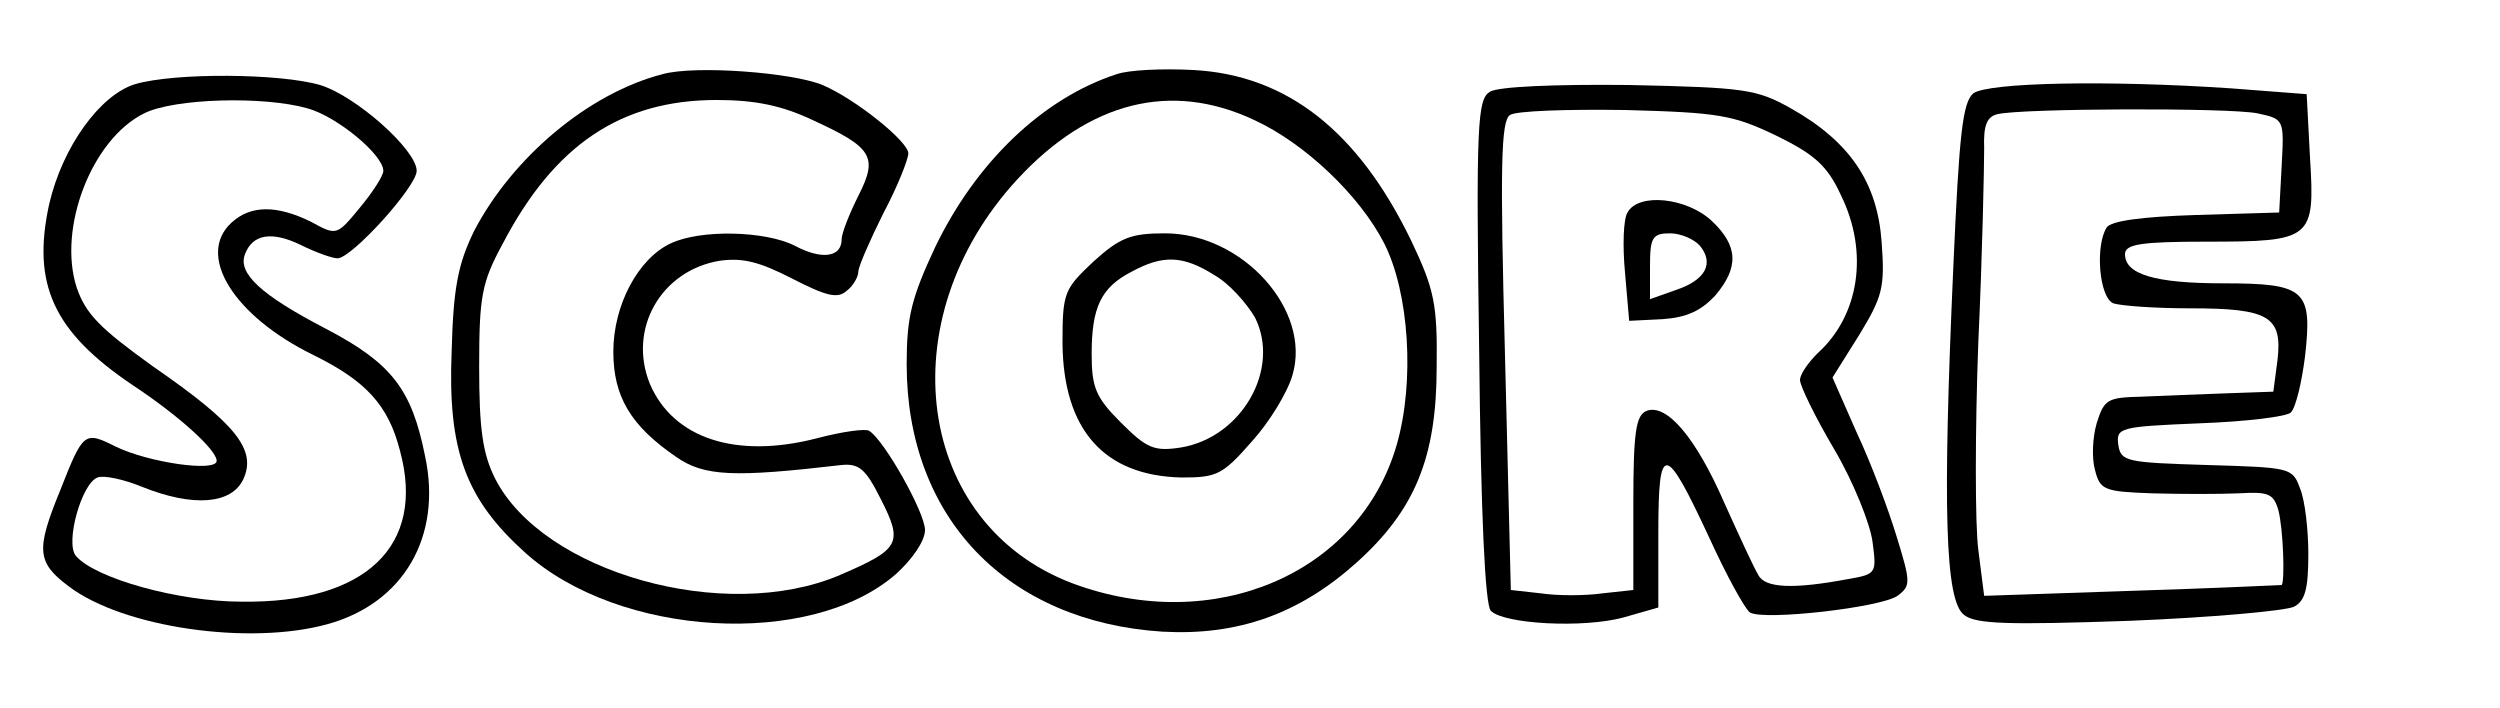 <?xml version="1.0" standalone="no"?>
<!DOCTYPE svg PUBLIC "-//W3C//DTD SVG 20010904//EN"
 "http://www.w3.org/TR/2001/REC-SVG-20010904/DTD/svg10.dtd">
<svg version="1.0" xmlns="http://www.w3.org/2000/svg"
 width="300pt" height="85pt" viewBox="0 0 300 85"
 preserveAspectRatio="xMidYMid meet">
<g transform="translate(0,85) scale(0.1,-0.1)"
fill="#000000" stroke="none">
<path d="M795 761 c-89 -23 -180 -100 -226 -188 -19 -39 -25 -67 -27 -144 -5
-120 17 -178 88 -242 113 -102 343 -115 445 -26 20 18 35 40 35 53 0 21 -49
108 -67 119 -4 3 -33 -1 -63 -9 -97 -25 -172 0 -200 65 -27 66 13 136 83 148
28 4 48 -1 87 -21 41 -21 55 -25 66 -15 8 6 14 17 14 23 0 6 14 38 30 70 17
32 30 65 30 72 0 14 -63 65 -103 82 -36 15 -153 24 -192 13z m180 -55 c72 -33
79 -44 55 -91 -11 -22 -20 -45 -20 -52 0 -22 -24 -25 -56 -8 -35 18 -113 20
-149 3 -39 -18 -69 -74 -69 -130 0 -54 21 -89 75 -126 34 -24 70 -25 199 -10
21 2 29 -5 47 -41 27 -53 23 -60 -49 -91 -138 -59 -357 3 -414 116 -15 30 -19
60 -19 134 0 84 3 101 28 147 62 119 142 173 257 173 47 0 79 -7 115 -24z"/>
<path d="M1340 761 c-89 -29 -169 -106 -218 -208 -28 -60 -34 -83 -34 -140 0
-184 120 -309 307 -321 90 -5 164 21 233 83 70 63 96 126 96 235 1 75 -3 93
-30 150 -64 133 -150 200 -262 206 -37 2 -78 0 -92 -5z m165 -55 c61 -28 127
-91 156 -148 30 -59 37 -166 15 -242 -45 -155 -220 -229 -389 -166 -188 71
-222 316 -66 485 86 93 184 118 284 71z"/>
<path d="M1312 536 c-35 -33 -37 -37 -37 -98 1 -104 50 -159 143 -161 42 0 49
3 84 43 21 23 43 59 49 80 23 78 -60 170 -153 170 -41 0 -54 -5 -86 -34z m145
-16 c18 -10 39 -34 49 -51 31 -62 -16 -144 -89 -156 -32 -5 -41 -1 -72 30 -30
30 -35 42 -35 82 0 56 11 80 48 99 37 20 61 20 99 -4z"/>
<path d="M162 749 c-42 -13 -87 -75 -103 -144 -21 -96 5 -153 100 -217 56 -37
101 -78 101 -91 0 -14 -82 -2 -121 17 -38 19 -39 18 -67 -53 -29 -71 -28 -86
11 -115 65 -49 216 -71 310 -45 91 25 138 105 117 202 -16 80 -40 111 -118
152 -79 41 -107 67 -98 90 9 24 32 28 67 11 18 -9 38 -16 44 -16 17 0 95 86
95 105 0 25 -73 90 -116 103 -48 14 -174 15 -222 1z m207 -29 c36 -10 91 -56
91 -75 0 -6 -13 -26 -28 -44 -28 -34 -28 -34 -59 -17 -41 20 -72 20 -95 -1
-43 -39 2 -112 98 -159 63 -31 90 -60 104 -115 31 -114 -41 -183 -190 -181
-76 0 -176 28 -199 55 -13 16 7 87 26 94 7 3 31 -2 53 -11 62 -25 108 -21 122
9 16 35 -8 66 -108 135 -64 46 -81 63 -92 95 -23 71 18 178 81 209 36 18 143
21 196 6z"/>
<path d="M1788 740 c-15 -9 -17 -37 -13 -311 2 -194 7 -305 14 -312 16 -16
111 -21 159 -8 l42 12 0 90 c0 109 8 108 61 -6 21 -46 43 -86 49 -90 17 -10
157 6 177 20 16 12 16 16 -1 71 -10 33 -31 89 -48 125 l-29 66 32 51 c28 46
31 57 27 111 -5 72 -38 121 -109 161 -41 23 -55 25 -194 28 -91 1 -157 -2
-167 -8z m344 -53 c45 -22 61 -36 77 -71 34 -69 22 -145 -28 -190 -11 -11 -21
-25 -21 -32 0 -7 18 -44 41 -83 23 -39 43 -89 46 -111 5 -38 5 -39 -30 -45
-64 -12 -99 -11 -107 5 -5 8 -23 47 -41 87 -34 78 -69 119 -93 110 -13 -5 -16
-26 -16 -111 l0 -104 -37 -4 c-21 -3 -54 -3 -74 0 l-36 4 -7 281 c-6 226 -5
282 6 289 7 5 69 7 138 6 113 -3 130 -6 182 -31z"/>
<path d="M1953 595 c-5 -8 -6 -40 -3 -72 l5 -58 40 2 c29 2 46 10 63 28 29 34
28 60 -4 90 -30 28 -88 34 -101 10z m87 -40 c17 -21 7 -41 -29 -53 l-31 -11 0
40 c0 34 3 39 24 39 13 0 29 -7 36 -15z"/>
<path d="M2368 738 c-13 -11 -17 -50 -24 -208 -13 -291 -10 -401 13 -418 14
-11 53 -12 198 -7 99 4 188 12 198 17 13 7 17 21 17 63 0 29 -4 65 -10 79 -9
25 -12 25 -112 28 -96 3 -103 4 -106 24 -3 21 2 22 97 26 56 2 105 8 110 13 6
6 13 36 17 67 9 80 1 88 -98 88 -83 0 -118 11 -118 35 0 12 19 15 98 15 127 0
130 3 124 101 l-4 76 -91 7 c-149 10 -291 7 -309 -6z m341 -24 c32 -7 32 -7
29 -63 l-3 -56 -100 -3 c-64 -2 -102 -7 -107 -15 -14 -22 -9 -84 8 -91 9 -3
50 -6 93 -6 94 0 110 -10 104 -62 l-5 -38 -57 -2 c-31 -1 -76 -3 -101 -4 -41
-1 -45 -3 -54 -32 -5 -17 -6 -42 -2 -56 6 -24 11 -26 69 -28 34 -1 81 -1 103
0 36 2 42 0 48 -20 6 -23 8 -86 4 -90 -2 0 -83 -4 -180 -7 l-177 -6 -7 55 c-4
30 -4 143 0 250 5 107 7 212 7 232 -1 27 3 38 16 41 28 7 277 8 312 1z"/>
</g>
</svg>
